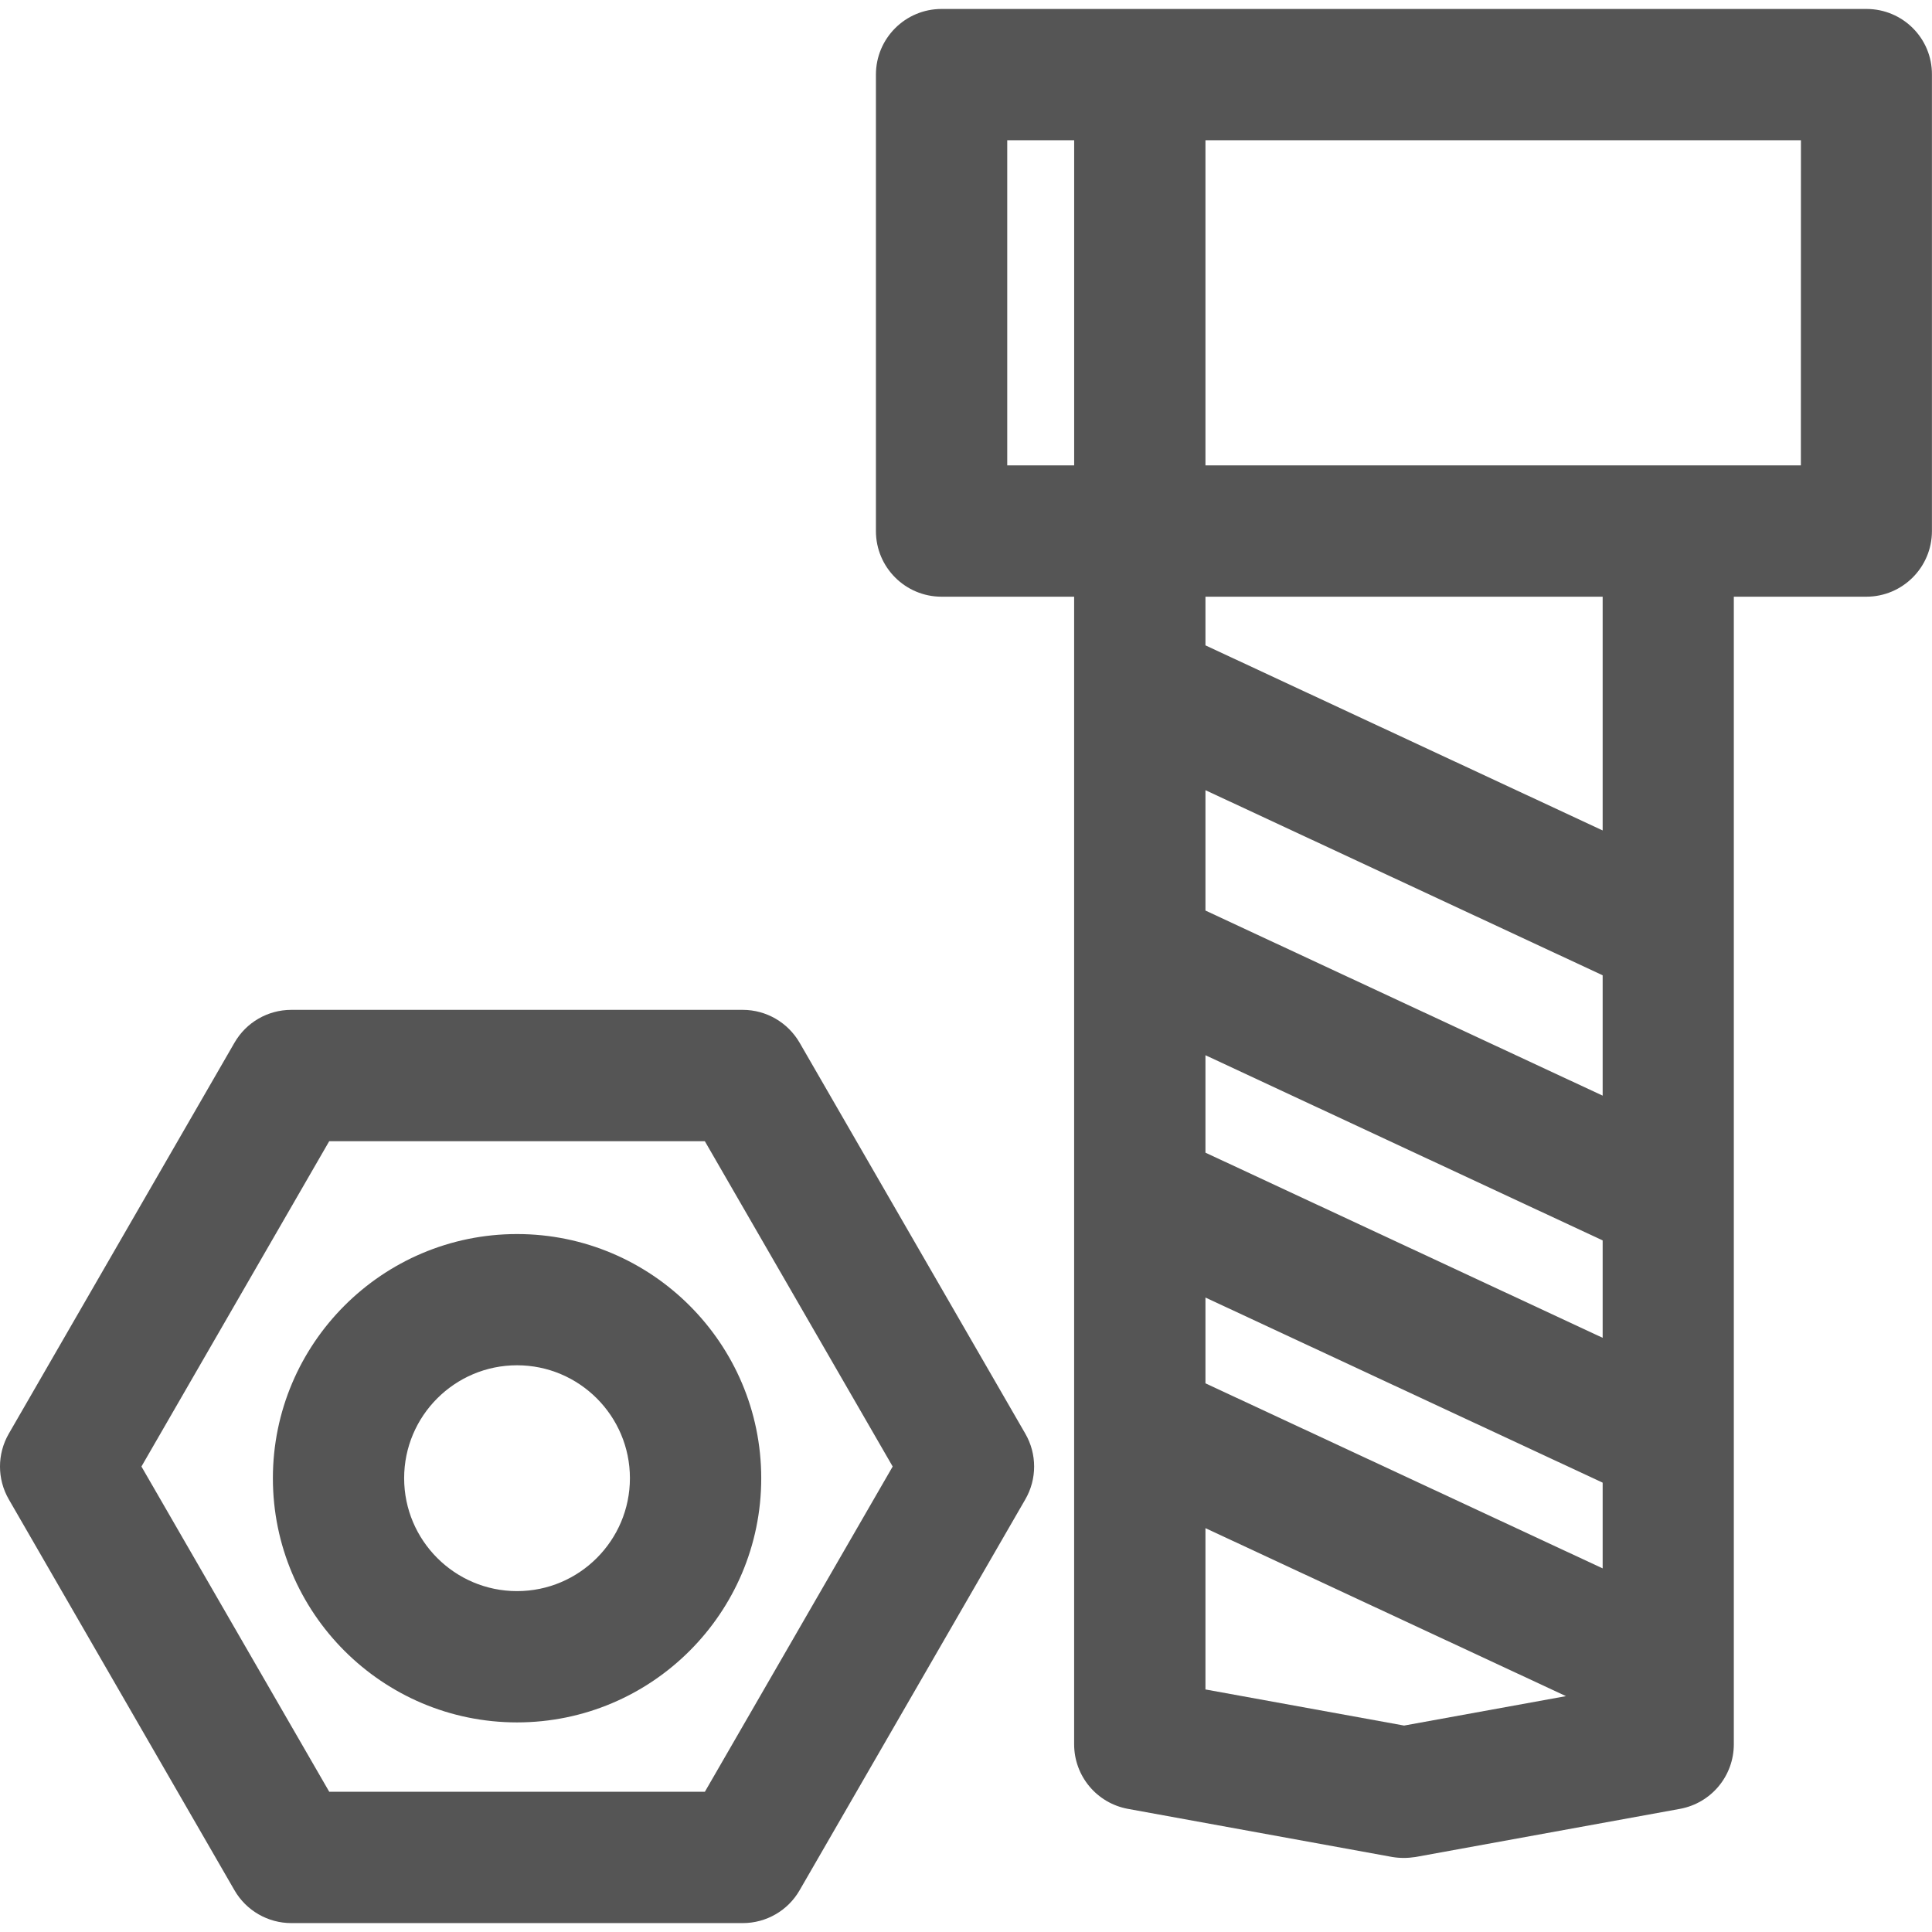 <?xml version="1.0" encoding="UTF-8" standalone="no"?>
<!-- Uploaded to: SVG Repo, www.svgrepo.com, Generator: SVG Repo Mixer Tools -->

<svg
   fill="#000000"
   version="1.1"
   id="Capa_1"
   width="800px"
   height="800px"
   viewBox="0 0 62.381 62.38"
   xml:space="preserve"
   sodipodi:docname="bolt.svg"
   inkscape:version="1.1.2 (b8e25be833, 2022-02-05)"
   xmlns:inkscape="http://www.inkscape.org/namespaces/inkscape"
   xmlns:sodipodi="http://sodipodi.sourceforge.net/DTD/sodipodi-0.dtd"
   xmlns="http://www.w3.org/2000/svg"
   xmlns:svg="http://www.w3.org/2000/svg"><defs
   id="defs15" /><sodipodi:namedview
   id="namedview13"
   pagecolor="#ffffff"
   bordercolor="#666666"
   borderopacity="1.0"
   inkscape:pageshadow="2"
   inkscape:pageopacity="0.0"
   inkscape:pagecheckerboard="0"
   showgrid="false"
   inkscape:zoom="1.01"
   inkscape:cx="399.50495"
   inkscape:cy="400.49505"
   inkscape:window-width="1920"
   inkscape:window-height="1001"
   inkscape:window-x="-9"
   inkscape:window-y="-9"
   inkscape:window-maximized="1"
   inkscape:current-layer="Capa_1" />
<g
   id="g10"
   style="stroke:none;stroke-opacity:1;fill:#555555;fill-opacity:1">
	<g
   id="g8"
   style="stroke:none;stroke-opacity:1;fill:#555555;fill-opacity:1">
		<path
   d="M60.265,0.289H30.401c-1.17,0-2.119,0.949-2.119,2.12v14.738c0,1.17,0.949,2.119,2.119,2.119h4.281v37.053    c0,1.023,0.729,1.901,1.738,2.086l8.53,1.553c0.125,0.021,0.253,0.031,0.38,0.031s0.256-0.012,0.381-0.031l8.53-1.553    c1.011-0.185,1.741-1.062,1.741-2.086V19.266h4.278c1.17,0,2.119-0.949,2.119-2.119V2.408C62.386,1.237,61.437,0.289,60.265,0.289    z M34.683,15.026h-2.161V4.528h2.161V15.026z M45.336,55.715l-6.414-1.166v-5.208l11.641,5.424L45.336,55.715z M51.747,50.64    l-12.825-5.975v-2.77l12.825,5.977V50.64z M51.747,43.195l-12.825-5.978v-3.146l12.825,5.979V43.195z M51.747,35.376L38.922,29.4    v-3.887l12.825,5.977V35.376z M51.747,26.813l-12.825-5.976v-1.571h12.825V26.813z M58.147,15.026L58.147,15.026h-4.281H38.922    V4.528h19.227L58.147,15.026L58.147,15.026z"
   id="path2"
   style="stroke:none;stroke-opacity:1;fill:#555555;fill-opacity:1" />
		<path
   d="M25.818,33.667c-0.38-0.655-1.079-1.061-1.836-1.061H9.407c-0.758,0-1.457,0.402-1.836,1.061L0.284,46.291    c-0.379,0.656-0.379,1.465,0,2.12l7.287,12.622c0.379,0.656,1.078,1.06,1.836,1.06h14.576c0.757,0,1.457-0.403,1.835-1.06    l7.288-12.622c0.379-0.655,0.379-1.464,0-2.12L25.818,33.667z M22.759,57.853H10.631L4.567,47.351l6.063-10.504h12.128    l6.065,10.504L22.759,57.853z"
   id="path4"
   style="stroke:none;stroke-opacity:1;fill:#555555;fill-opacity:1" />
		<path
   d="M16.694,39.845c-4.347,0-7.883,3.536-7.883,7.885c0,4.35,3.536,7.883,7.883,7.883c4.348,0,7.885-3.533,7.885-7.883    C24.579,43.381,21.042,39.845,16.694,39.845z M16.694,51.374c-2.01,0-3.645-1.636-3.645-3.646c0-2.012,1.635-3.646,3.645-3.646    c2.01,0,3.645,1.636,3.645,3.646C20.339,49.738,18.704,51.374,16.694,51.374z"
   id="path6"
   style="stroke:none;stroke-opacity:1;fill:#555555;fill-opacity:1" />
	</g>
</g>
</svg>
